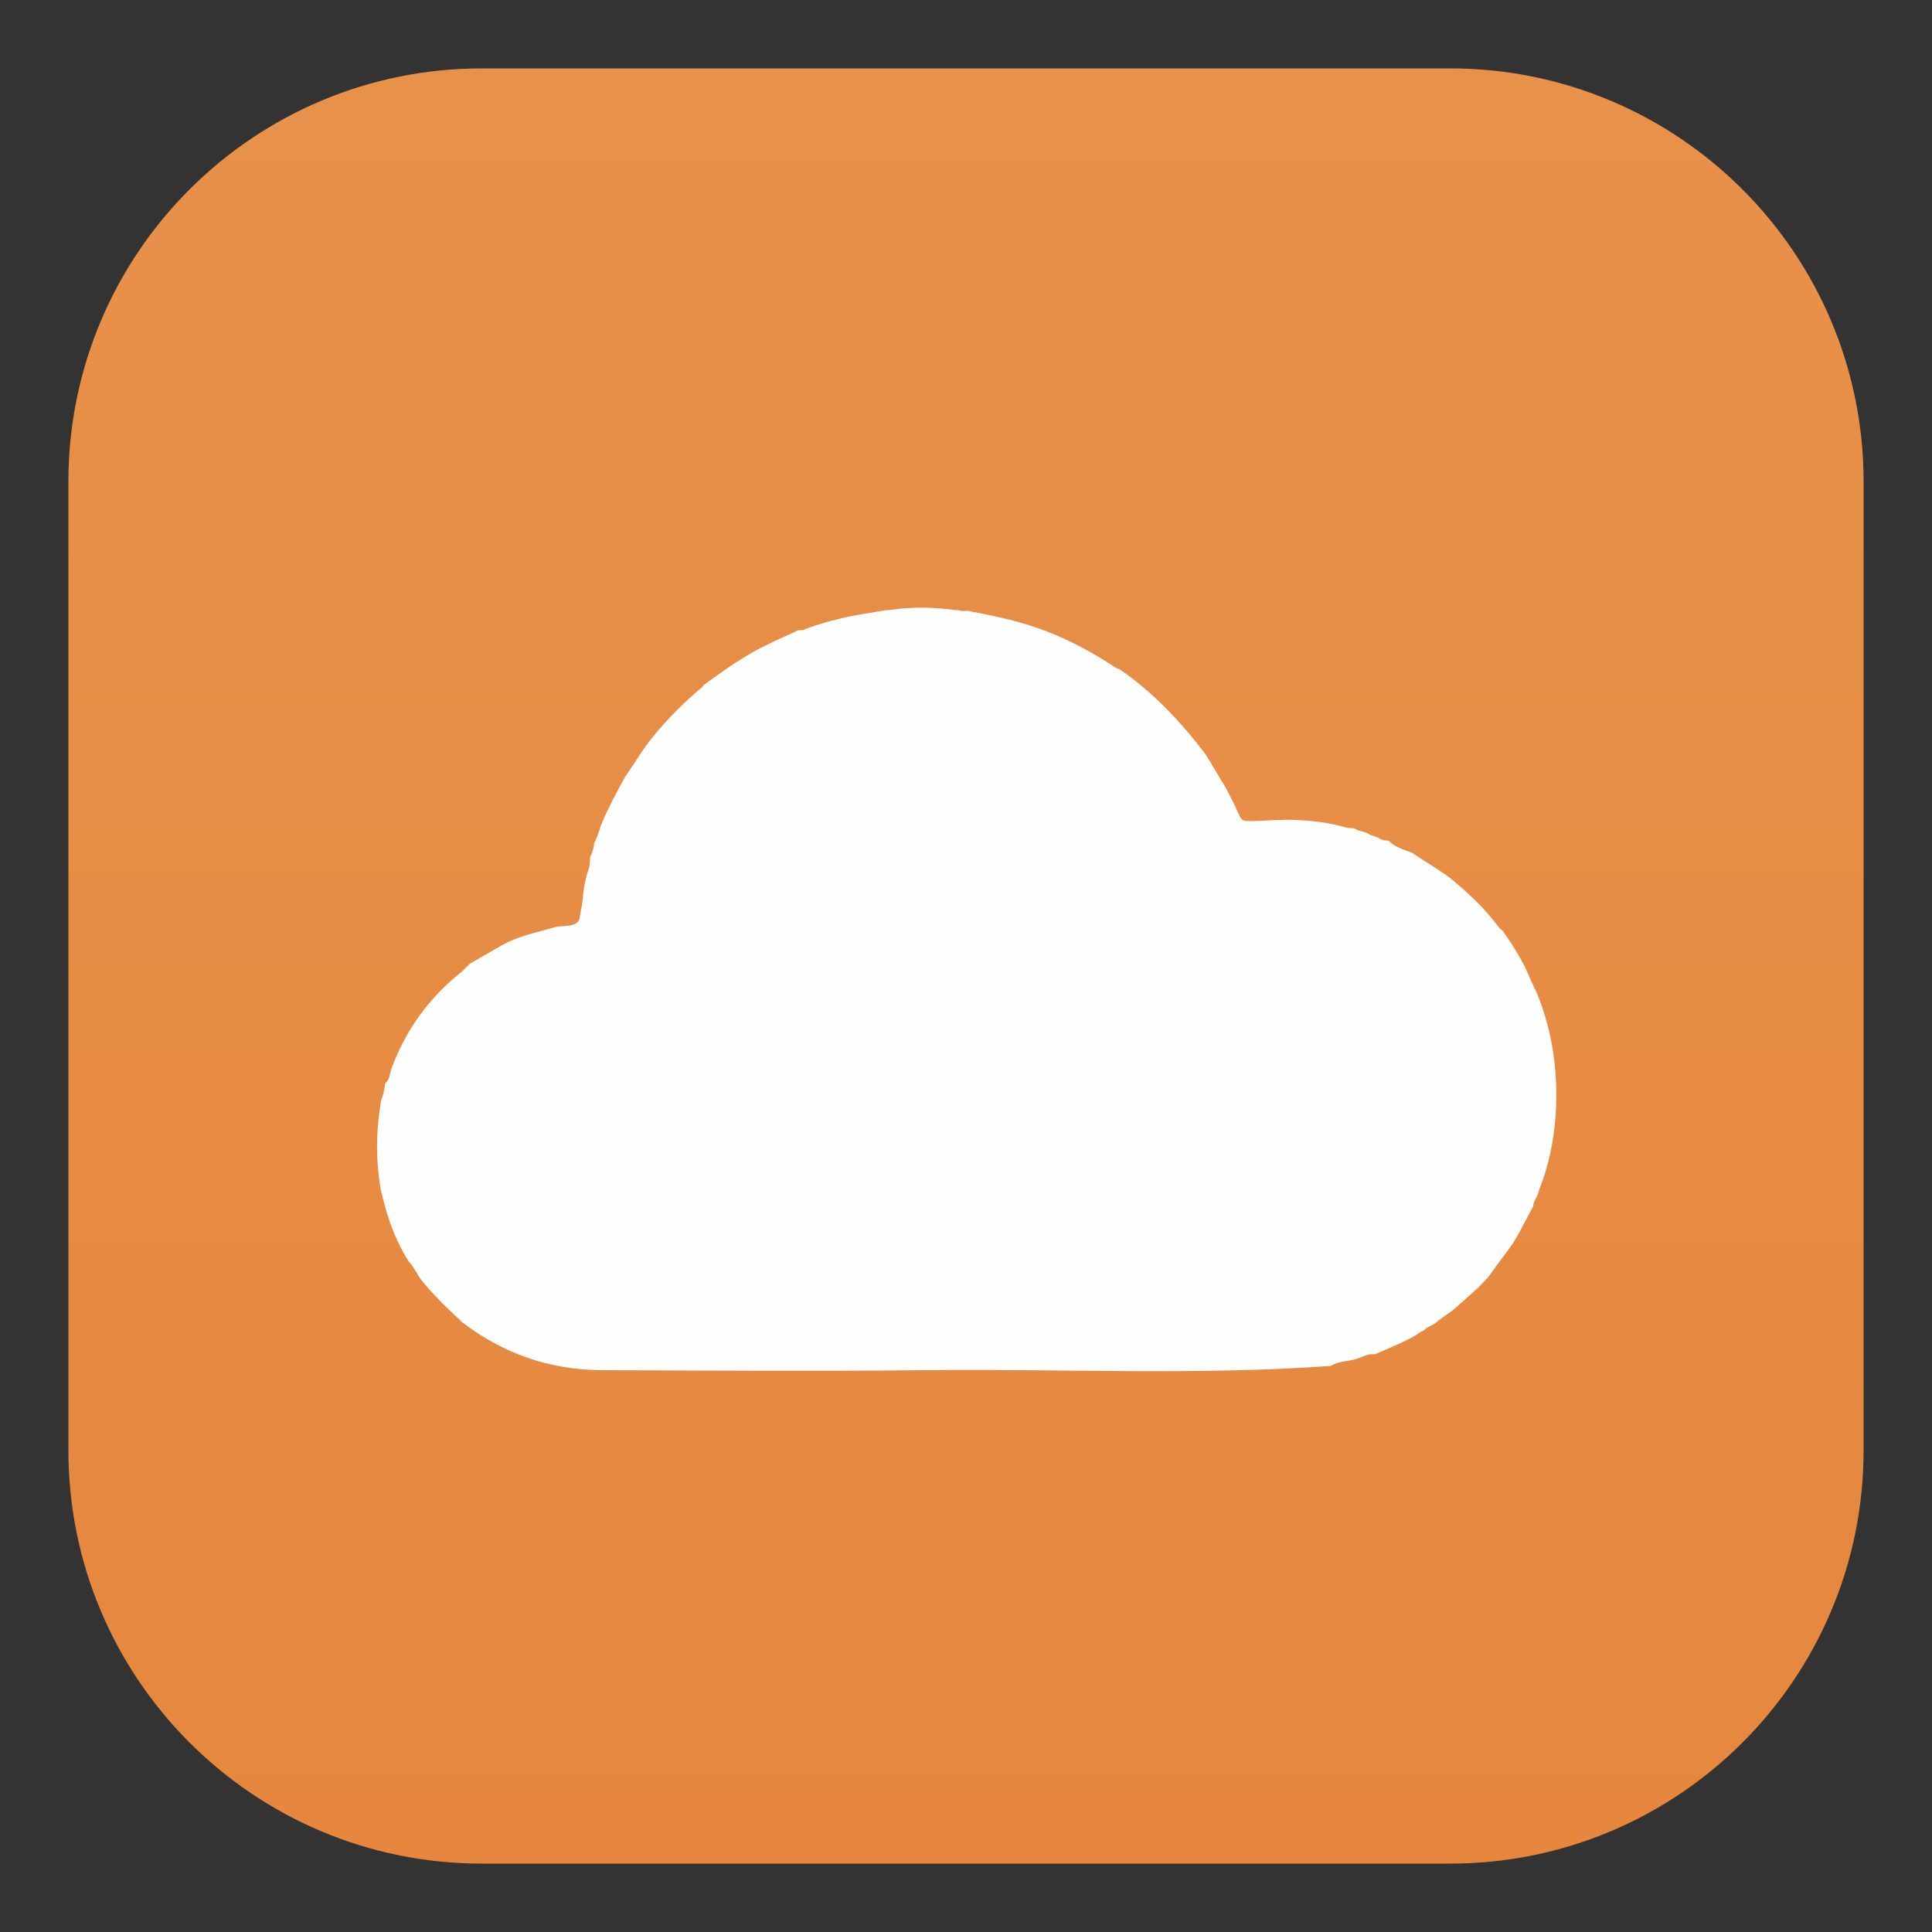 <?xml version="1.0" encoding="utf-8"?>
<!-- Generator: Adobe Illustrator 24.2.0, SVG Export Plug-In . SVG Version: 6.00 Build 0)  -->
<svg version="1.1" id="Layer_1" xmlns="http://www.w3.org/2000/svg" xmlns:xlink="http://www.w3.org/1999/xlink" x="0px" y="0px"
	 viewBox="0 0 500 500" style="enable-background:new 0 0 500 500;" xml:space="preserve">
<rect x="0" y="0" width="500" height="500" fill="#333333" stroke="none"/>
<style type="text/css">
	.st0{fill:url(#SVGID_1_);}
	.st1{fill:#FEFEFE;}
</style>
<linearGradient id="SVGID_1_" gradientUnits="userSpaceOnUse" x1="250" y1="19.7" x2="250" y2="484.3" gradientTransform="matrix(1 0 0 -1 0 502)">
	<stop  offset="0" style="stop-color:#E6873D"/>
	<stop  offset="1" style="stop-color:#E8914A"/>
</linearGradient>
<path class="st0" d="M375.3,482.3H124.7c-59.1,0-107-47.9-107-107V124.7c0-59.1,47.9-107,107-107h250.6c59.1,0,107,47.9,107,107
	v250.6C482.3,434.4,434.4,482.3,375.3,482.3z"/>
<path class="st1" d="M121.6,249.4c2.9-1.7,5.8-3.3,8.7-5c4.1-2.2,8.7-3.1,13.1-4.4c1.7-0.5,3.5-0.1,5.2-0.8c0.8-0.4,1.3-0.8,1.4-1.6
	c0.3-2,0.8-3.9,0.9-6c0.2-2.2,0.7-4.5,1.4-6.6c0.4-1.1,0.4-2.1,0.4-3.1c0,0,0,0,0,0c0.6-1.2,1-2.5,1.1-3.8l0,0
	c1-1.7,1.3-3.7,2.1-5.4c1.7-4,3.8-7.9,5.9-11.7l0,0c2.5-3.5,4.6-7.3,7.4-10.6c3.7-4.5,7.8-8.6,12.3-12.4c0.2-0.2,0.5-0.4,0.6-0.7
	l0,0c4.1-3,8.3-6,12.7-8.5c3.7-2.1,7.7-3.8,11.6-5.6c0.7-0.3,1.4,0.1,2-0.4c2.9-1.1,5.9-2,9-2.7c4-1,8-1.5,12-2.2c0.2,0,0.5,0,0.7,0
	c5.7-0.9,11.4-0.8,17.2,0c0.2,0,0.5,0,0.7,0c1.1,0.5,2.3-0.1,3.5,0.4c6.6,1.2,13.2,2.7,19.4,5.1c6.2,2.4,12.1,5.6,17.7,9.3
	c0.3,0.2,0.6,0.4,1,0.4c8.8,6,16,13.7,22.4,22.1c1.8,2.9,3.5,5.9,5.3,8.8c0.6,1.1,1.1,2.2,1.7,3.3c0.7,1.2,1.1,2.6,1.8,3.8
	c0.4,1.2,1.2,1.4,2.4,1.4c4,0,8-0.5,12.1-0.3c4.5,0.2,8.9,0.7,13.2,2c0.7,0.2,1.5,0,2.2,0.3l0,0c1.2,0.8,2.7,0.6,3.8,1.5
	c0.7,0.3,1.5,0.5,2.2,0.8c0.5,0.4,1,0.5,1.6,0.7c0.4,0,0.7,0,1.1,0.1c1.7,1.7,3.9,2.3,6.1,3.1c3.6,2.6,7.6,4.6,11.1,7.6
	c4.2,3.6,8.1,7.3,11.3,11.7c0.3,0.3,0.6,0.6,1,0.9c2.1,2.9,4,6,5.7,9.2c1,2.3,2,4.6,3.1,6.8c4.2,10.2,5.6,20.9,4.9,31.8
	c-0.5,6.6-1.8,13.1-4.3,19.3c-0.1,0.3-0.2,0.7-0.3,1.1c-0.4,1-1.2,1.9-1.2,3.1c-2,3.5-3.6,7.2-5.9,10.5c-1.9,2.6-3.9,5.2-5.8,7.9
	c-0.9,0.9-1.8,1.8-2.6,2.7c-2.3,2.1-4.6,4.1-6.9,6.1l0,0c-1.4,1-2.9,1.9-4.2,3.1l0,0c-1,0.6-2.2,1-3,1.9l0,0
	c-0.8,0.2-1.3,0.7-1.9,1.1c-3.4,2-7.1,3.4-10.7,5c-1.8-0.3-3.3,0.8-4.8,1.2c-2.2,0.7-4.6,0.5-6.6,1.8c-35,2.5-70,0.7-105,1.1
	c-27.9,0.3-55.9,0.1-83.8,0c-13.4-0.1-25.4-4.3-36-12.4c-0.3-0.2-0.5-0.5-0.8-0.8c-3.5-3.2-6.9-6.6-9.9-10.3l0,0
	c-1-1.5-1.8-3.2-3.1-4.6c-3-4.7-5-9.8-6.4-15.2c-0.3-1-0.5-2.1-0.8-3.1c-1.4-7.8-1.3-15.5,0-23.3l0,0c0.6-1.5,0.9-3,1.1-4.6
	c0,0,0,0,0,0c1.3-0.9,1.1-2.5,1.6-3.7c3.7-10.1,9.8-18.5,18.3-25.2C120.2,250.8,120.9,250.1,121.6,249.4z"/>
</svg>
